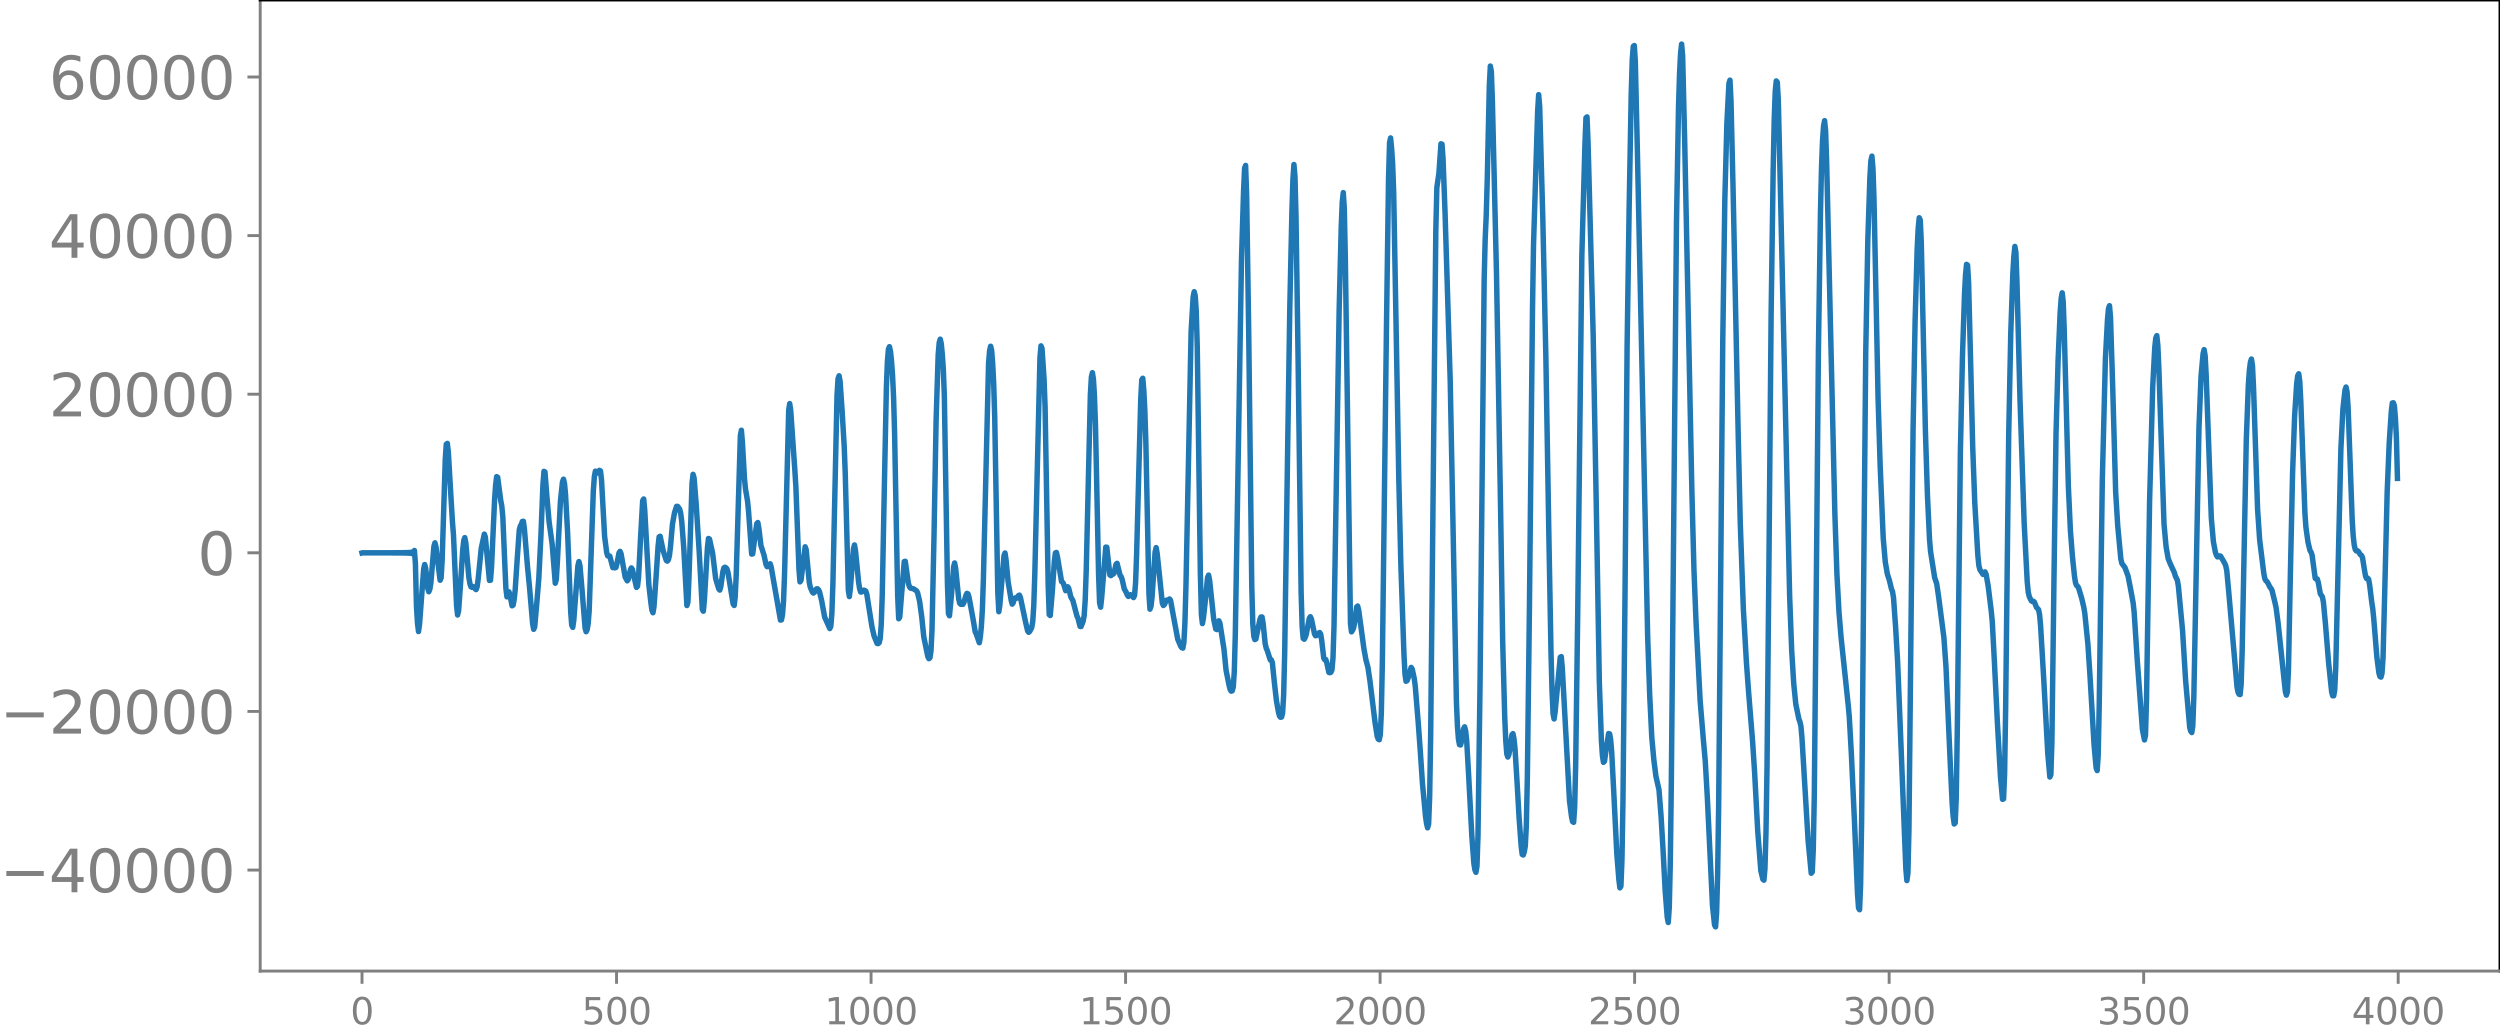 <svg xmlns="http://www.w3.org/2000/svg" xmlns:xlink="http://www.w3.org/1999/xlink" width="913.477" height="377.053" viewBox="0 0 685.107 282.79"><defs><style>*{stroke-linejoin:round;stroke-linecap:butt}</style></defs><g id="figure_1"><path id="patch_1" d="M0 282.79h685.107V0H0v282.79z" style="fill:none"/><g id="axes_1"><path id="patch_2" d="M71.308 266.112h613.8V0h-613.8v266.112z" style="fill:none"/><g id="matplotlib.axis_1"><g id="xtick_1"><g id="line2d_1"><defs><path id="ma69ba726d2" d="M0 0v3.5" style="stroke:gray;stroke-width:.8"/></defs><use xlink:href="#ma69ba726d2" x="99.207" y="266.112" style="fill:gray;stroke:gray;stroke-width:.8"/></g><g id="text_1" style="fill:gray" transform="matrix(.1 0 0 -.1 96.026 280.71)"><defs><path id="DejaVuSans-30" d="M2034 4250q-487 0-733-480-245-479-245-1442 0-959 245-1439 246-480 733-480 491 0 736 480 246 480 246 1439 0 963-246 1442-245 480-736 480zm0 500q785 0 1199-621 414-620 414-1801 0-1178-414-1799Q2819-91 2034-91q-784 0-1198 620-414 621-414 1799 0 1181 414 1801 414 621 1198 621z" transform="scale(.016)"/></defs><use xlink:href="#DejaVuSans-30"/></g></g><g id="xtick_2"><use xlink:href="#ma69ba726d2" id="line2d_2" x="168.958" y="266.112" style="fill:gray;stroke:gray;stroke-width:.8"/><g id="text_2" style="fill:gray" transform="matrix(.1 0 0 -.1 159.414 280.71)"><defs><path id="DejaVuSans-35" d="M691 4666h2478v-532H1269V2991q137 47 274 70 138 23 276 23 781 0 1237-428 457-428 457-1159 0-753-469-1171Q2575-91 1722-91q-294 0-599 50Q819 9 494 109v635q281-153 581-228t634-75q541 0 856 284 316 284 316 772 0 487-316 771-315 285-856 285-253 0-505-56-251-56-513-175v2344z" transform="scale(.016)"/></defs><use xlink:href="#DejaVuSans-35"/><use xlink:href="#DejaVuSans-30" x="63.623"/><use xlink:href="#DejaVuSans-30" x="127.246"/></g></g><g id="xtick_3"><use xlink:href="#ma69ba726d2" id="line2d_3" x="238.708" y="266.112" style="fill:gray;stroke:gray;stroke-width:.8"/><g id="text_3" style="fill:gray" transform="matrix(.1 0 0 -.1 225.982 280.71)"><defs><path id="DejaVuSans-31" d="M794 531h1031v3560L703 3866v575l1116 225h631V531h1031V0H794v531z" transform="scale(.016)"/></defs><use xlink:href="#DejaVuSans-31"/><use xlink:href="#DejaVuSans-30" x="63.623"/><use xlink:href="#DejaVuSans-30" x="127.246"/><use xlink:href="#DejaVuSans-30" x="190.869"/></g></g><g id="xtick_4"><use xlink:href="#ma69ba726d2" id="line2d_4" x="308.457" y="266.112" style="fill:gray;stroke:gray;stroke-width:.8"/><g id="text_4" style="fill:gray" transform="matrix(.1 0 0 -.1 295.733 280.71)"><use xlink:href="#DejaVuSans-31"/><use xlink:href="#DejaVuSans-35" x="63.623"/><use xlink:href="#DejaVuSans-30" x="127.246"/><use xlink:href="#DejaVuSans-30" x="190.869"/></g></g><g id="xtick_5"><use xlink:href="#ma69ba726d2" id="line2d_5" x="378.207" y="266.112" style="fill:gray;stroke:gray;stroke-width:.8"/><g id="text_5" style="fill:gray" transform="matrix(.1 0 0 -.1 365.483 280.71)"><defs><path id="DejaVuSans-32" d="M1228 531h2203V0H469v531q359 372 979 998 621 627 780 809 303 340 423 576 121 236 121 464 0 372-261 606-261 235-680 235-297 0-627-103-329-103-704-313v638q381 153 712 231 332 78 607 78 725 0 1156-363 431-362 431-968 0-288-108-546-107-257-392-607-78-91-497-524-418-433-1181-1211z" transform="scale(.016)"/></defs><use xlink:href="#DejaVuSans-32"/><use xlink:href="#DejaVuSans-30" x="63.623"/><use xlink:href="#DejaVuSans-30" x="127.246"/><use xlink:href="#DejaVuSans-30" x="190.869"/></g></g><g id="xtick_6"><use xlink:href="#ma69ba726d2" id="line2d_6" x="447.957" y="266.112" style="fill:gray;stroke:gray;stroke-width:.8"/><g id="text_6" style="fill:gray" transform="matrix(.1 0 0 -.1 435.233 280.71)"><use xlink:href="#DejaVuSans-32"/><use xlink:href="#DejaVuSans-35" x="63.623"/><use xlink:href="#DejaVuSans-30" x="127.246"/><use xlink:href="#DejaVuSans-30" x="190.869"/></g></g><g id="xtick_7"><use xlink:href="#ma69ba726d2" id="line2d_7" x="517.707" y="266.112" style="fill:gray;stroke:gray;stroke-width:.8"/><g id="text_7" style="fill:gray" transform="matrix(.1 0 0 -.1 504.983 280.71)"><defs><path id="DejaVuSans-33" d="M2597 2516q453-97 707-404 255-306 255-756 0-690-475-1069Q2609-91 1734-91q-293 0-604 58T488 141v609q262-153 574-231 313-78 654-78 593 0 904 234t311 681q0 413-289 645-289 233-804 233h-544v519h569q465 0 712 186t247 536q0 359-255 551-254 193-729 193-260 0-557-57-297-56-653-174v562q360 100 674 150t592 50q719 0 1137-327 419-326 419-882 0-388-222-655t-631-370z" transform="scale(.016)"/></defs><use xlink:href="#DejaVuSans-33"/><use xlink:href="#DejaVuSans-30" x="63.623"/><use xlink:href="#DejaVuSans-30" x="127.246"/><use xlink:href="#DejaVuSans-30" x="190.869"/></g></g><g id="xtick_8"><use xlink:href="#ma69ba726d2" id="line2d_8" x="587.457" y="266.112" style="fill:gray;stroke:gray;stroke-width:.8"/><g id="text_8" style="fill:gray" transform="matrix(.1 0 0 -.1 574.732 280.71)"><use xlink:href="#DejaVuSans-33"/><use xlink:href="#DejaVuSans-35" x="63.623"/><use xlink:href="#DejaVuSans-30" x="127.246"/><use xlink:href="#DejaVuSans-30" x="190.869"/></g></g><g id="xtick_9"><use xlink:href="#ma69ba726d2" id="line2d_9" x="657.207" y="266.112" style="fill:gray;stroke:gray;stroke-width:.8"/><g id="text_9" style="fill:gray" transform="matrix(.1 0 0 -.1 644.482 280.71)"><defs><path id="DejaVuSans-34" d="M2419 4116 825 1625h1594v2491zm-166 550h794V1625h666v-525h-666V0h-628v1100H313v609l1940 2957z" transform="scale(.016)"/></defs><use xlink:href="#DejaVuSans-34"/><use xlink:href="#DejaVuSans-30" x="63.623"/><use xlink:href="#DejaVuSans-30" x="127.246"/><use xlink:href="#DejaVuSans-30" x="190.869"/></g></g></g><g id="matplotlib.axis_2"><g id="ytick_1"><g id="line2d_10"><defs><path id="mf858f9c0c2" d="M0 0h-3.5" style="stroke:gray;stroke-width:.8"/></defs><use xlink:href="#mf858f9c0c2" x="71.308" y="238.432" style="fill:gray;stroke:gray;stroke-width:.8"/></g><g id="text_10" style="fill:gray" transform="matrix(.16 0 0 -.16 0 244.511)"><defs><path id="DejaVuSans-2212" d="M678 2272h4006v-531H678v531z" transform="scale(.016)"/></defs><use xlink:href="#DejaVuSans-2212"/><use xlink:href="#DejaVuSans-34" x="83.789"/><use xlink:href="#DejaVuSans-30" x="147.412"/><use xlink:href="#DejaVuSans-30" x="211.035"/><use xlink:href="#DejaVuSans-30" x="274.658"/><use xlink:href="#DejaVuSans-30" x="338.281"/></g></g><g id="ytick_2"><use xlink:href="#mf858f9c0c2" id="line2d_11" x="71.308" y="194.965" style="fill:gray;stroke:gray;stroke-width:.8"/><g id="text_11" style="fill:gray" transform="matrix(.16 0 0 -.16 0 201.044)"><use xlink:href="#DejaVuSans-2212"/><use xlink:href="#DejaVuSans-32" x="83.789"/><use xlink:href="#DejaVuSans-30" x="147.412"/><use xlink:href="#DejaVuSans-30" x="211.035"/><use xlink:href="#DejaVuSans-30" x="274.658"/><use xlink:href="#DejaVuSans-30" x="338.281"/></g></g><g id="ytick_3"><use xlink:href="#mf858f9c0c2" id="line2d_12" x="71.308" y="151.498" style="fill:gray;stroke:gray;stroke-width:.8"/><use xlink:href="#DejaVuSans-30" id="text_12" style="fill:gray" transform="matrix(.16 0 0 -.16 54.127 157.577)"/></g><g id="ytick_4"><use xlink:href="#mf858f9c0c2" id="line2d_13" x="71.308" y="108.031" style="fill:gray;stroke:gray;stroke-width:.8"/><g id="text_13" style="fill:gray" transform="matrix(.16 0 0 -.16 13.408 114.11)"><use xlink:href="#DejaVuSans-32"/><use xlink:href="#DejaVuSans-30" x="63.623"/><use xlink:href="#DejaVuSans-30" x="127.246"/><use xlink:href="#DejaVuSans-30" x="190.869"/><use xlink:href="#DejaVuSans-30" x="254.492"/></g></g><g id="ytick_5"><use xlink:href="#mf858f9c0c2" id="line2d_14" x="71.308" y="64.563" style="fill:gray;stroke:gray;stroke-width:.8"/><g id="text_14" style="fill:gray" transform="matrix(.16 0 0 -.16 13.408 70.642)"><use xlink:href="#DejaVuSans-34"/><use xlink:href="#DejaVuSans-30" x="63.623"/><use xlink:href="#DejaVuSans-30" x="127.246"/><use xlink:href="#DejaVuSans-30" x="190.869"/><use xlink:href="#DejaVuSans-30" x="254.492"/></g></g><g id="ytick_6"><use xlink:href="#mf858f9c0c2" id="line2d_15" x="71.308" y="21.096" style="fill:gray;stroke:gray;stroke-width:.8"/><g id="text_15" style="fill:gray" transform="matrix(.16 0 0 -.16 13.408 27.175)"><defs><path id="DejaVuSans-36" d="M2113 2584q-425 0-674-291-248-290-248-796 0-503 248-796 249-292 674-292t673 292q248 293 248 796 0 506-248 796-248 291-673 291zm1253 1979v-575q-238 112-480 171-242 60-480 60-625 0-955-422-329-422-376-1275 184 272 462 417 279 145 613 145 703 0 1111-427 408-426 408-1160 0-719-425-1154Q2819-91 2113-91q-810 0-1238 620-428 621-428 1799 0 1106 525 1764t1409 658q238 0 480-47t505-140z" transform="scale(.016)"/></defs><use xlink:href="#DejaVuSans-36"/><use xlink:href="#DejaVuSans-30" x="63.623"/><use xlink:href="#DejaVuSans-30" x="127.246"/><use xlink:href="#DejaVuSans-30" x="190.869"/><use xlink:href="#DejaVuSans-30" x="254.492"/></g></g></g><path id="line2d_16" d="m99.207 151.534.282-.072.282.07.282-.068.282.068.282-.067.282.066.282-.066.282.065.282-.064.282.064.282-.064.282.064.282-.064.282.064.282-.064.282.064.282-.064.282.064.282-.065.282.066.282-.066.282.066.282-.067.282.068.282-.07.281.072.282-.073.282.074.282-.076.282.078.282-.08.282.083.282-.086.282.089.282-.092.282.096.282-.1.282.105.282-.112.282.12.282-.129.282.139.282-.151.282.167.282-.188.282.215.282-.252.282.307.282-.396.282.562.281-.979.282 3.675.282 11.549.282 4.702.282 2.284.282-2.017 1.128-15.089.282-1.246.282 1.069.564 5.458.282.922.282-.692.282-1.72.846-10.07.282-.922.282 1.16 1.128 9.09.281-.67.282-4.895.846-27.507.282-4.19.282-.237.282 2.364.564 9.73.564 9.411.282 3.521.564 12.98.282 6.432.282 2.583.282-1.182.564-7.9.564-8.776.282-2.556.282-.782.282 1.451.845 9.51.282 1.658.282.85.282.148.282-.208.282.123.282.479.282.225.282-.763.282-2.032.846-8.48.846-3.927.282.799 1.128 11.894.282-.049.282-3.538.845-18.539.282-4.028.282-2.285.282.182.846 6.39.282 1.481.282 2.977.564 13.374.282 6.236.282 2.306.564-1.37.282.925.564 2.894.282-.177.282-1.502.282-2.58.564-8.539.563-7.984.282-1.064.282-.466.282-.81.282-.038.282 2.118.846 10.264.564 5.767.846 9.937.282 1.518.282-.654.564-6.373.564-6.934.564-11.371.564-14.252.282-3.7.281.167.564 7.195.564 6.45.846 6.2.846 10.639.282-1.02.282-4.541.846-16.859.564-5.334.282-.758.282 1.228.282 3.003.564 10.429.845 21.69.282 3.626.282.63.282-1.889 1.128-14.96.282-1.173.282 1.114.564 6.49.846 10.593.282 1.018.282-.567.282-1.63.282-3.645.564-16.533.564-16.112.282-3.969.282-1.529.282.065.281.435.282-.138.282-.597.282.177.282 2.484.846 15.473.564 4.38.282.93.564.055.846 3.169.282-.043.282.098.282-.101.282-1.05.564-2.957.282-.415.282.667 1.127 6.388.564 1.026.282-.394.564-2.58.282-.568.282.394.564 2.51.564 2.433.282-.318.282-2.494.564-10.973.564-9.978.282-.458.282 3.02 1.128 20.471.563 4.972.282 2 .282.71.282-1.655.564-7.988.564-8.627.282-2.52.282-.172.846 4.033.846 2.601.282.18.282-.37.282-1.12.282-2.347.564-6.373.564-3.085.563-1.718.282.016.564.765.282 1.144.282 2.243.564 7.355.846 15.658.282-.904.282-6.47.846-26.091.282-2.485.282.998.564 7.03.846 13.325.845 15.669.282.484.282-2.996.846-14.447.282-2.48.282.154.846 3.824.846 7.034.846 2.798.282.327.282-.99.564-4.055.282-1.051.282-.163.282.13.282.342.281.98 1.41 8.646.282.374.282-2.372.282-6.076 1.128-38.066.282-1.502.282 3.256.564 9.97.282 2.867.564 3.342.282 2.88.846 11.632.282-.07.563-4.357.564-3.942.282-.285.282 1.596.564 4.691.846 2.646.564 2.601.282.554.282-.077.282-.523.282-.184.282.916 2.537 14.515.282-.075.282-1.458.282-3.656.282-7.575 1.128-44.722.282-1.846.282 1.961 1.128 16.358.282 4.503.564 15.147.282 7.463.282 3.42.282-.423.564-4.75.564-4.438.281.752.846 8.923.282 1.403.564 1.322.282.284.282-.205.564-.933.282-.034.282.27.282.567.564 2.34.846 4.602.564 1.25.846 1.87.282-.664.281-3.512.282-8.11 1.128-51.67.282-4.507.282-.804.282 1.51.564 8.294.564 9.605.282 7.334.846 31.991.282 1.764.282-2.256.846-10.843.282-1.049.282 1.64.845 8.586.282 1.773.282.892.282-.005.282-.367.282-.128.282.068.282.201.282.865 1.41 8.904.564 2.476.846 2.095.282.037.282-.254.282-1.125.282-3.77.282-8.163.563-29.083.564-27.648.282-7.242.282-3.395.282-.687.282 1.28.282 2.618.282 3.832.282 5.992.282 9.887.846 44.61.282 6.334.282-.392L247.8 153.9l.282-.082.846 5.997.282.923.281.425.846.195.846.563.282.543.564 2.395.564 4.158.564 5.502.846 4.154.282 1.316.282.518.282-.25.282-1.843.282-5.76.564-26.453.564-31.15.563-17.814.282-3.324.282-.963.282 1.204.282 2.875.282 4.053.282 7.465.564 34.074.282 17.196.282 8.357.282.578.564-5.974.564-7.425.282-1.075.282 1.48.846 8.427.282 1.152.282.269.563.014.282-.477.564-1.988.282-.54.282.13.282.889 1.128 6.145.564 3.338.282.59.846 2.433.282-1.58.282-2.866.282-4.724.282-8.393 1.41-58.991.281-3.454.282-1.239.282 1.11.282 3.52.282 5.617.282 9.16.846 48.124.282 5.217.282-1.857 1.128-13.464.282-.772.282 1.849.564 5.957.846 5.153.282 1.057.282-.396.282-.964.281-.36.282.127.282-.195.282-.519.282-.164.282.639 1.41 6.74.564 2.427.282.38.282-.227.564-1.065.282-1.66.282-4.448.282-8.624 1.41-59.247.281-3.22.282.698.564 8.402.282 7.685.564 32.443.282 16.467.282 7.954.282.248.564-6.47.564-8.41.282-2.262.282-.142.282 1.19 1.128 6.787.282.167.282.482.564 1.854.282-.42.281-.657.282.422.564 2.352.564 1.004 1.128 4.27.282.593.564 2.22.282.037.564-1.47.282-1.55.282-4.258.282-8.106 1.128-48.066.282-4.94.282-1.178.281 1.788.282 4.618.282 7.949.564 27.065.282 13.797.282 7.85.282 1.19.282-2.483 1.128-13.972.282.03.846 7.603.282.184.282-.346.282-.036.282-.267.564-2.47.282-.254.845 3.351.282.297.282.834.564 2.52.564 1.005.282.727.282.34.564-.477.282.124.564.663.282-.595.282-3.478.282-7.792 1.128-42.4.282-5.403.282-.43.282 3.331.282 5.448.281 8.857.846 41.511.282 4.13.282-.786.282-2.454.564-8.425.282-4.038.282-1.168.282 1.61 1.41 13.577.282.672.282-.261.564-1.188.564-.087.282-.254.282.354.845 4.646 1.128 6.027.846 1.988.282.359.282.095.282-1.63.282-5.393.282-10.087 1.41-69.66.564-9.524.282-1.37.282 1.117.282 4.217.281 9.972.564 41.405.282 20.475.282 11.262.282 2.496.282-1.546.564-5.19.564-5.896.282-.653.282 1.43 1.128 10.695.564 2.656.282.15.564-2.4.282.613 1.127 7.234.564 5.71.846 4.208.282 1.08.282.435.282-.112.282-1.045.282-4.177.282-10.429 1.692-102.665.564-18.582.282-6.32.282-.744.282 8.042.564 37.465.845 69.973.282 10.204.282 3.373.282.872.282-.144 1.128-5.443.282-.61.282.02.282 1.66.564 5.568.282 1.283.282.623.846 2.623.282-.023.282.761.564 5.524.563 4.963.564 3.138.282 1.028.282.332.282-.076.282-1.139.282-4.894.282-11.336.846-58.31.564-36.812.564-25.732.282-9.028.282-4.154.282 3.21.282 10.723.564 38.474.846 64.965.281 9.34.282 3.135.282.24.282-.507.282-.87.846-4.402.282-.389.282.615.846 4.076.282.522.282-.068.564-.644.282-.169.282.422.282 1.73.564 4.869.282.451.282-.067.282.938.563 2.59.282.091.282-.152.282-.654.282-3.263.282-8.77.564-34.55.846-52.298.564-22.559.282-6.749.282-2.585.282 4.396.282 13.588 1.41 100.145.282 2.247.282-.43.282-.634.281-1.386.564-4.372.282-.253.282 1.165.564 4.104.846 6.31.564 3.117.564 2.152.564 3.805 1.41 11.503.564 3.558.282.755.282.164.281-1.356.282-5.986.282-13.754 1.128-92.231.564-40.43.282-9.83.282-1.325.282 2.841.282 4.266.282 7.67.564 31.185.846 47.566.564 23.595.846 24.354.282 5.464.281 1.953.282-.155.282-.689.846-2.949.282.418.564 2.57.282 2.156.846 10.413.564 7.82.564 8.43.846 9.04.282 1.966.282 1.143.282-1.058.282-7.49.282-17.197.845-83.506.564-54.518.282-11.677.564-3.935.564-8.065.282.102.282 3.835.564 15.208 1.41 45.93 1.692 87.678.282 6.757.281 3.672.282 1.479.282.083.282-.974.564-3.474.282-.521.282 1.097.282 2.61.564 10.047.846 16.087.564 7.65.282 1.69.282.682.282-1.65.282-8.358.564-41.852 1.127-110.589.282-11.113.282-6.325.282-9.874.564-25.593.282-5.596.282 1.562.282 7.916 1.128 47.526 1.128 64.928.564 35.782.564 20.782.282 6.412.282 3.593.282.86.282-.66.282-1.449.563-3.981.282-.323.282 1.424.282 2.666.564 9.228.564 9.873.564 7.663.282 2.258.282.146.282-.834.282-1.62.282-5.544.282-13.126.564-46.204.846-82.205.282-17.648 1.127-36.56.282-4.621.282 3.25.846 30.296.846 38.302.846 50.186.564 30.937.282 10.488.282 6.17.282 1.45.282-1.92 1.41-14.983.282-.168.282 3.219 1.973 36.32.564 4.409.282 1.266.282.192.282-4.048.282-11.672.564-42.09 1.128-97.569.846-30.423.282-7.265.282-.248.282 6.736 1.41 52.922.845 46.376.846 48.919.564 15.977.282 4.097.282 1.845.282-.259.564-3.952.564-3.665.282.077.282 1.594.282 3.218.564 11.001.845 17.094.564 7.054.282 2.24.282-.45.282-7.288.282-16.436.564-57.292.564-66.98.564-38.134.564-31.028.282-9.38.282-3.613.282-.228.282 4.303.564 24.686 2.82 133.1.563 16.158.564 11.329.564 6.183.564 4.456.846 3.753.564 7.143.564 9.586.564 10.887.563 7.275.282 1.455.282-4.122.282-12.423.282-21.888 1.41-153.418.564-31.898.282-9.04.282-5.46.282-2.466.282 3.221.564 23.616 1.974 95.997.563 21.295.564 14.11 1.128 21.697.846 10.226.564 6.392.564 9.929 1.41 29.627.564 5.3.282.51.282-3.79.282-10.42.282-18.821.563-63.831.564-63.83.564-38.516.564-21.121.564-10.827.282-.881.282 5.634.564 23.945 1.41 67.411.564 24.284.846 23.608.845 14.712.564 7.696 1.128 13.96.564 8.704.846 15.903.846 10.818.564 2.324.282.242.282-3.164.282-9.734.282-17.729.564-59.904.564-64.477.563-39.713.282-13.535.282-7.859.282-2.909.282.346.282 4.825.564 24.428 2.538 111.483.564 14.994.564 9.143.564 5.582.845 4.077.282.743.282 1.232.282 3.193 1.692 28.237.846 8.84.282-.348.282-6.197.282-15.056.564-59.668.564-62.29.564-37.772.282-12.136.282-7.328.281-3.982.282-1.462.282 2.848.282 8.512 2.256 96.463.564 16.538.564 10.353.564 6.834 1.974 18.724.282 3.146.563 10.018.846 18.289.846 20.136.282 3.917.282.459.282-6.712.282-17.688.564-66.015.564-62.327.564-30.556.564-17.15.282-4.835.282-1.233.282 3.264.282 8.15.563 27.267.564 27.718.564 18.24.846 20.085.564 6.507.564 3.273.564 1.75.564 2.365.282.682.282 1.697.564 7.93.564 9.614.846 21.05 1.41 35.768.281 3.171.282-2.003.282-11.863.564-55.3.564-54.112.564-30.258.564-19.66.282-5.547.282-2.899.282.646.282 6.03.564 25.881.564 25.825.564 17.775.563 11.933.282 3.35 1.128 7.177.564 1.677.564 3.898 1.41 10.914.564 7.93 1.128 25.485.564 11.996.282 3.613.281 2.008.282-.308.282-7.046.282-18.231.846-76.227.564-26.034.564-17.261.282-5.344.282-2.911.282.22.282 4.772.564 22.146.564 22.987.564 15.215.846 14.484.282 2.757.282 1.088.845 1.296.564-.685.282.63.564 3.17.846 6.875.282 2.88.564 10.62.846 17.107.846 14.924.564 6.12.282-.123.282-6.89.282-17.399.845-75.608.564-27.787.564-16.248.282-4.717.282-2.752.282 1.65.282 7.828.846 32.719 1.128 33.45.846 16.234.282 2.881.282 1.215.564 1.146.281.177.282-.07.282.24.564 1.438.564.606.282 1.36.282 3.07.846 14.329 1.128 20.724.564 6.404.282-.642.282-8.886.564-44.557.564-40.008.564-19.953.563-13.208.282-3.867.282-1.57.282 2.473.282 7.786 1.128 42.798.564 12.158.564 7.177.564 5.414.282 1.73.282.674.282.221.282.48.846 2.852.564 2.417.281 1.684.846 8.42.564 8.512 1.128 19.13.564 6.26.282.742.282-4.152.282-13.603.846-61.663.846-33.33.564-10.698.282-3.138.282-.809.281 3.304.564 17.92.846 29.893.564 9.214.846 9.004.282 1.279.846 1.133.846 2.3.564 2.86.846 4.553.282 2.654.845 13.097 1.41 18.95.564 2.835.282-1.297.282-9.887.846-54.527.846-30.952.564-10.857.282-2.608.282-.658.282 2.666.282 6.324 1.41 42.646.563 6.152.564 3.238.564 1.443 1.128 2.427.282.97.564 1.174.282 1.697 1.128 11.975.846 13.783 1.127 12.894.282 1.023.282.35.282-1.843.282-7.964 1.41-73.832.564-14.016.564-6.208.282-1.073.282 1.704.282 5.362 1.41 39.129.564 6.445.563 2.954.282.776.282.428.282-.048.282-.232.282.072 1.128 1.956.282.67.282 1.292.564 6.102 2.256 25.867.282 1.434.282.54.282.078.281-2.762.282-9.185 1.128-57.756.564-15.18.282-3.957.282-2.252.282-.861.282 1.738.282 5.738 1.128 33.777.564 8.307 1.128 9.135.282 1.47.282.568.282.225.281.414.564 1.144.282.326.282.532.846 3.49.282 1.307.564 4.305 1.974 18.697.282.926.282-.916.282-5.864.564-28.138.564-25.808.563-15.751.564-8.888.282-2.15.282-.542.282 2.064.282 5.365 1.128 30.737.282 3.935.564 4.029.564 2.345.282.398.282.845.846 6.32.282.216.282-.028.282.947.563 3.13.564.807.282 1.496.564 6.008.846 10.431.846 8.152.282 1.036.282.01.282-1.578.282-6.128 1.41-60.036.564-10.994.564-5.074.281-.802.282 1.371.282 4.1.564 15.318.564 15.73.282 4.414.282 2.445.282 1.186.282.351.282-.054.282.198.564.908.282.15.282.593.564 3.558.282 1.594.282.619.282-.12.282.335.282 1.625.563 4.61.282 1.858.282 2.81.846 10.444.564 4.364.282.94.282.142.282-1.08.282-4.25.564-22.242.564-23.094.564-13.552.564-8.545.282-2.355.282-.064.282.81.282 3.349.282 5.488.281 11.077h0" clip-path="url(#p1ec65c4ee3)" style="fill:none;stroke:#1f77b4;stroke-width:1.5;stroke-linecap:square"/><path id="patch_3" d="M71.308 266.112V0" style="fill:none;stroke:gray;stroke-width:.8;stroke-linejoin:miter;stroke-linecap:square"/><path id="patch_4" d="M685.107 266.112V0" style="fill:none;stroke:#000;stroke-width:.8;stroke-linejoin:miter;stroke-linecap:square"/><path id="patch_5" d="M71.308 266.112h613.8" style="fill:none;stroke:gray;stroke-width:.8;stroke-linejoin:miter;stroke-linecap:square"/><path id="patch_6" d="M71.308 0h613.8" style="fill:none;stroke:#000;stroke-width:.8;stroke-linejoin:miter;stroke-linecap:square"/></g></g><defs><clipPath id="p1ec65c4ee3"><path d="M71.308 0h613.8v266.112h-613.8z"/></clipPath></defs></svg>